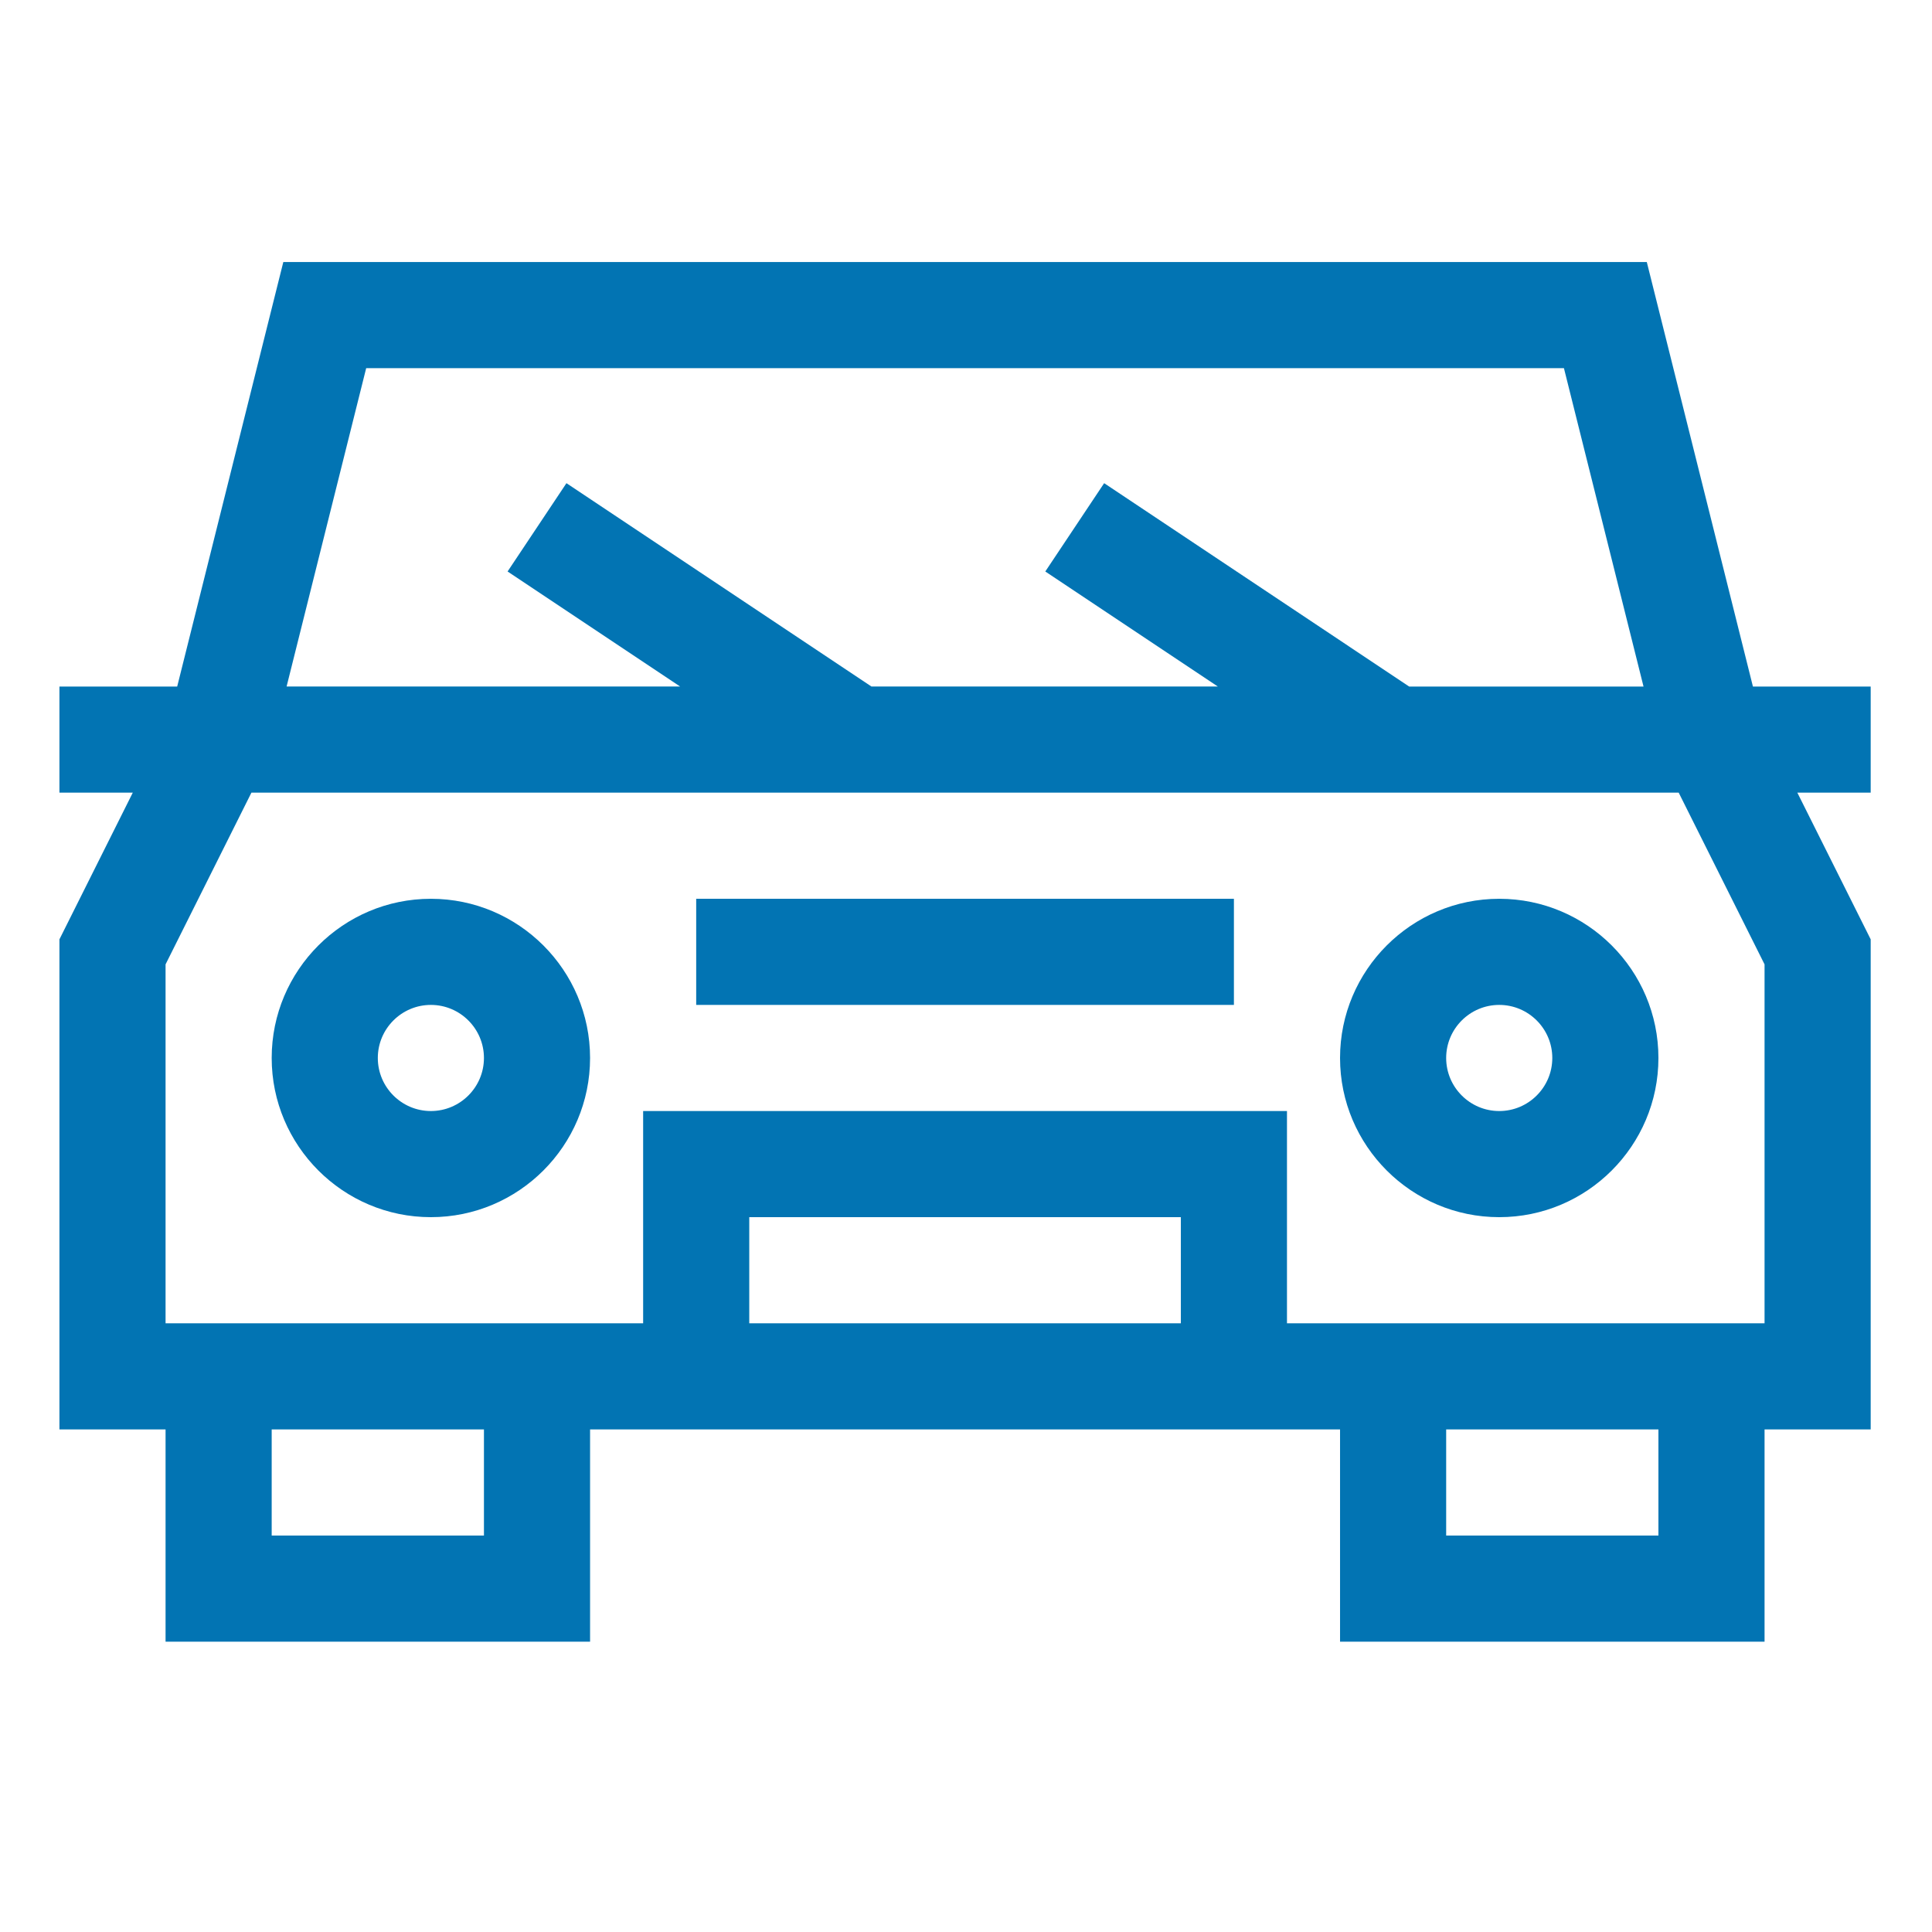 <?xml version="1.0"?>
<svg xmlns="http://www.w3.org/2000/svg" height="25px" viewBox="-21 -97 682.667 682" width="25px"><path d="m131.25 220.25c-31.016 0-56.25 25.234-56.25 56.25s25.234 56.25 56.25 56.25 56.25-25.234 56.25-56.25-25.234-56.25-56.25-56.25zm0 75c-10.336 0-18.75-8.414-18.75-18.75s8.414-18.75 18.75-18.75 18.75 8.414 18.75 18.75-8.414 18.75-18.75 18.75zm0 0" fill="#0274b3"/><path d="m508.75 220.25c-31.016 0-56.25 25.234-56.25 56.25s25.234 56.25 56.25 56.25 56.25-25.234 56.25-56.25-25.234-56.25-56.25-56.25zm0 75c-10.336 0-18.75-8.414-18.75-18.75s8.414-18.75 18.75-18.75 18.75 8.414 18.75 18.75-8.414 18.75-18.75 18.75zm0 0" fill="#0274b3"/><path d="m560.891-4.75h-481.781l-37.5 150h-41.609v37.5h25.914l-25.914 51.828v173.172h37.5v75h150v-75h265v75h150v-75h37.5v-173.172l-25.914-51.828h25.914v-37.5h-41.609zm-29.281 37.5 28.125 112.5h-82.812l-107.773-71.852-20.797 31.203 60.969 40.648h-122.398l-107.773-71.852-20.797 31.203 60.969 40.648h-139.055l28.125-112.5zm-381.609 412.5h-75v-37.5h75zm246.25-75h-152.5v-37.5h152.5zm168.75 75h-75v-37.5h75zm37.5-201.824v126.824h-168.75v-75h-227.5v75h-168.75v-126.824l30.336-60.676h504.328zm0 0" fill="#0274b3"/><path d="m225 220.25h190v37.5h-190zm0 0" fill="#0274b3"/></svg>

